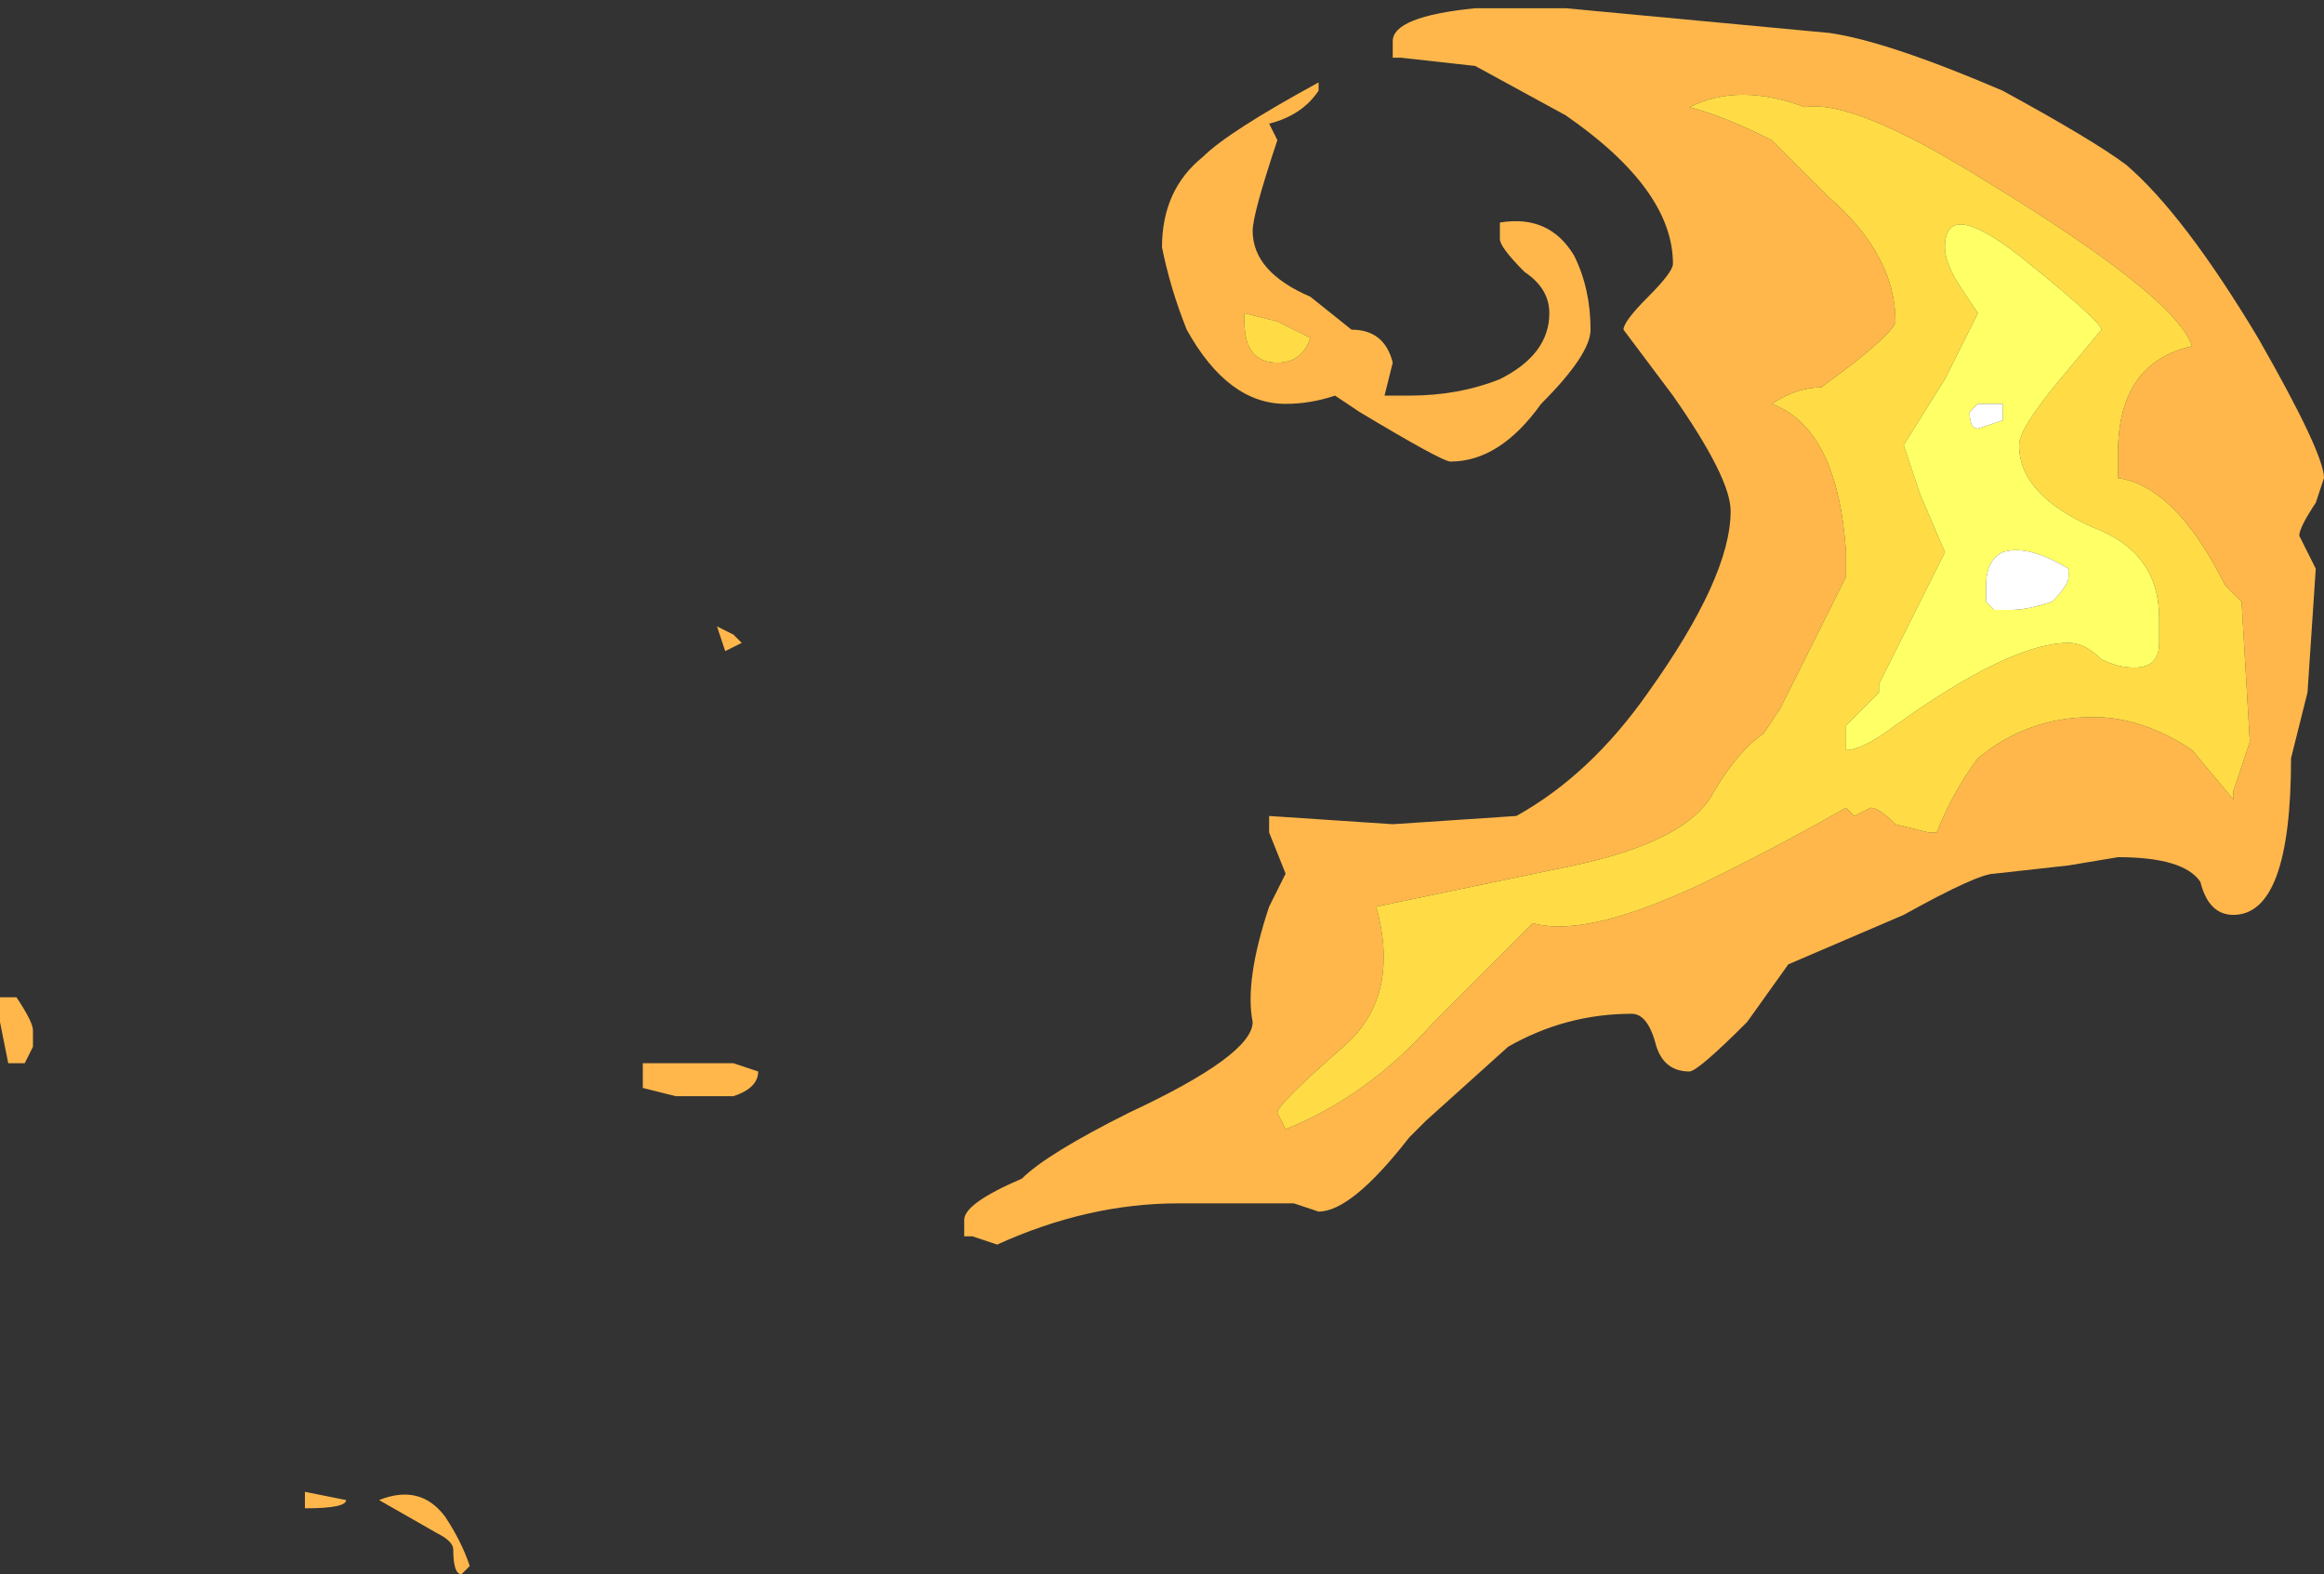<?xml version="1.0" encoding="UTF-8" standalone="no"?>
<svg xmlns:ffdec="https://www.free-decompiler.com/flash" xmlns:xlink="http://www.w3.org/1999/xlink" ffdec:objectType="shape" height="9.55px" width="14.1px" xmlns="http://www.w3.org/2000/svg">
  <rect width="100%" height="100%" fill="#333333" stroke="none"/>
  <g transform="matrix(1.0, 0.0, 0.0, 1.0, -15.6, 10.2)">
    <path d="M22.9 -9.25 Q23.05 -9.4 23.6 -9.7 L23.6 -9.65 Q23.5 -9.5 23.3 -9.45 L23.35 -9.35 Q23.2 -8.9 23.2 -8.8 23.2 -8.55 23.55 -8.4 L23.8 -8.2 Q24.0 -8.2 24.05 -8.0 L24.0 -7.8 24.15 -7.8 Q24.45 -7.8 24.7 -7.9 25.0 -8.05 25.0 -8.3 25.0 -8.45 24.85 -8.55 24.7 -8.7 24.7 -8.75 L24.7 -8.85 Q25.0 -8.9 25.15 -8.65 25.25 -8.45 25.25 -8.2 25.25 -8.05 24.95 -7.75 24.7 -7.4 24.4 -7.4 24.35 -7.4 23.85 -7.7 L23.7 -7.8 Q23.55 -7.75 23.4 -7.75 23.05 -7.75 22.8 -8.2 22.7 -8.45 22.65 -8.7 22.65 -9.05 22.9 -9.25 M25.85 -9.55 Q26.05 -9.5 26.35 -9.35 L26.7 -9.0 Q27.1 -8.65 27.1 -8.25 27.1 -8.2 26.85 -8.0 L26.65 -7.85 Q26.5 -7.85 26.35 -7.75 26.75 -7.6 26.8 -6.85 L26.8 -6.7 26.4 -5.9 26.3 -5.75 Q26.15 -5.65 26.0 -5.4 25.85 -5.1 25.15 -4.95 L23.95 -4.7 Q24.1 -4.15 23.75 -3.85 23.35 -3.5 23.35 -3.45 L23.4 -3.35 Q23.9 -3.55 24.3 -4.0 L24.9 -4.6 Q25.25 -4.5 26.05 -4.9 26.45 -5.1 26.8 -5.3 L26.85 -5.25 26.95 -5.3 Q27.0 -5.3 27.1 -5.2 L27.3 -5.15 27.35 -5.15 Q27.45 -5.4 27.6 -5.6 27.9 -5.85 28.3 -5.85 28.6 -5.85 28.9 -5.65 L29.15 -5.35 29.15 -5.4 29.25 -5.7 29.2 -6.55 29.1 -6.65 Q28.8 -7.25 28.45 -7.3 L28.45 -7.45 Q28.45 -8.0 28.9 -8.1 28.8 -8.4 27.65 -9.1 26.85 -9.6 26.55 -9.55 26.15 -9.7 25.85 -9.55 M23.15 -8.3 L23.15 -8.25 Q23.15 -8.0 23.35 -8.0 23.5 -8.0 23.55 -8.15 L23.35 -8.25 23.15 -8.3 M24.1 -9.85 L24.05 -9.85 24.05 -9.95 Q24.05 -10.1 24.55 -10.15 L25.1 -10.15 26.7 -10.0 Q27.05 -9.95 27.75 -9.65 28.3 -9.35 28.5 -9.2 28.85 -8.9 29.3 -8.15 29.7 -7.45 29.7 -7.3 L29.65 -7.15 Q29.55 -7.0 29.55 -6.95 L29.65 -6.75 29.6 -6.0 29.5 -5.6 Q29.5 -4.65 29.15 -4.65 29.0 -4.65 28.95 -4.85 28.85 -5.0 28.45 -5.0 L28.15 -4.95 27.7 -4.9 Q27.6 -4.9 27.15 -4.65 L26.45 -4.35 26.2 -4.0 Q25.9 -3.7 25.85 -3.7 25.7 -3.7 25.65 -3.85 25.6 -4.05 25.5 -4.05 25.1 -4.05 24.75 -3.85 L24.25 -3.4 24.15 -3.3 Q23.8 -2.85 23.6 -2.85 L23.45 -2.9 22.75 -2.9 Q22.2 -2.9 21.65 -2.65 L21.5 -2.7 21.45 -2.7 21.45 -2.8 Q21.45 -2.9 21.8 -3.05 21.95 -3.2 22.45 -3.45 23.2 -3.8 23.2 -4.0 23.15 -4.25 23.3 -4.7 L23.4 -4.9 23.3 -5.15 23.3 -5.25 24.05 -5.2 24.8 -5.25 Q25.25 -5.5 25.6 -6.0 26.1 -6.7 26.1 -7.1 26.1 -7.3 25.75 -7.8 L25.45 -8.2 Q25.45 -8.25 25.6 -8.4 25.75 -8.55 25.75 -8.6 25.75 -9.05 25.1 -9.5 L24.55 -9.8 24.1 -9.85 M19.5 -3.6 L19.5 -3.75 20.05 -3.75 20.2 -3.7 Q20.2 -3.6 20.05 -3.55 L19.7 -3.55 19.5 -3.6 M15.8 -3.85 L15.75 -3.75 15.65 -3.75 15.6 -4.0 15.6 -4.15 15.7 -4.15 Q15.8 -4.0 15.8 -3.95 L15.8 -3.85 M17.45 -1.15 L17.7 -1.1 Q17.7 -1.05 17.45 -1.05 L17.45 -1.15 M18.25 -0.9 L17.9 -1.1 Q18.15 -1.2 18.3 -1.0 18.4 -0.85 18.45 -0.7 L18.4 -0.65 Q18.35 -0.65 18.35 -0.8 18.35 -0.85 18.25 -0.9 M20.05 -6.35 L20.1 -6.3 20.0 -6.25 19.95 -6.4 20.05 -6.35" fill="#ffb74c" fill-rule="evenodd" stroke="none"/>
    <path d="M23.15 -8.3 L23.35 -8.25 23.55 -8.15 Q23.5 -8.0 23.35 -8.0 23.15 -8.0 23.15 -8.25 L23.15 -8.3 M25.85 -9.55 Q26.15 -9.7 26.55 -9.55 26.85 -9.6 27.65 -9.1 28.8 -8.4 28.9 -8.1 28.45 -8.0 28.45 -7.45 L28.45 -7.3 Q28.8 -7.25 29.1 -6.65 L29.2 -6.55 29.25 -5.7 29.15 -5.4 29.15 -5.35 28.9 -5.65 Q28.6 -5.85 28.3 -5.85 27.9 -5.85 27.6 -5.6 27.45 -5.4 27.35 -5.15 L27.3 -5.15 27.1 -5.2 Q27.0 -5.3 26.95 -5.3 L26.85 -5.25 26.8 -5.3 Q26.45 -5.1 26.05 -4.9 25.25 -4.5 24.9 -4.6 L24.3 -4.0 Q23.9 -3.55 23.4 -3.35 L23.35 -3.45 Q23.35 -3.5 23.75 -3.85 24.1 -4.15 23.95 -4.7 L25.15 -4.95 Q25.85 -5.1 26.0 -5.4 26.15 -5.65 26.3 -5.75 L26.4 -5.9 26.8 -6.7 26.8 -6.85 Q26.75 -7.6 26.35 -7.75 26.5 -7.85 26.65 -7.85 L26.85 -8.0 Q27.1 -8.2 27.1 -8.25 27.1 -8.65 26.7 -9.0 L26.35 -9.35 Q26.05 -9.5 25.85 -9.55 M27.5 -8.45 L27.6 -8.3 27.4 -7.9 27.15 -7.5 27.25 -7.2 27.4 -6.85 27.0 -6.05 27.0 -6.0 26.8 -5.8 26.8 -5.65 Q26.9 -5.65 27.1 -5.8 27.8 -6.3 28.15 -6.3 28.25 -6.3 28.35 -6.2 28.45 -6.15 28.55 -6.15 28.7 -6.15 28.7 -6.3 L28.7 -6.45 Q28.7 -6.85 28.3 -7.0 27.85 -7.2 27.85 -7.5 27.85 -7.6 28.1 -7.9 L28.35 -8.2 Q28.35 -8.25 27.85 -8.65 27.4 -9.0 27.4 -8.7 27.4 -8.6 27.5 -8.45" fill="#ffdc45" fill-rule="evenodd" stroke="none"/>
    <path d="M27.5 -8.45 Q27.4 -8.6 27.4 -8.7 27.4 -9.0 27.85 -8.65 28.35 -8.25 28.35 -8.2 L28.1 -7.9 Q27.85 -7.6 27.85 -7.5 27.85 -7.2 28.3 -7.0 28.7 -6.85 28.7 -6.45 L28.7 -6.3 Q28.7 -6.15 28.55 -6.15 28.45 -6.15 28.35 -6.2 28.25 -6.3 28.15 -6.3 27.8 -6.3 27.1 -5.8 26.9 -5.65 26.8 -5.65 L26.8 -5.8 27.0 -6.0 27.0 -6.05 27.4 -6.85 27.25 -7.2 27.15 -7.5 27.4 -7.9 27.6 -8.3 27.5 -8.45 M28.15 -6.7 Q28.15 -6.8 28.15 -6.75 27.9 -6.9 27.75 -6.85 27.65 -6.8 27.65 -6.65 L27.65 -6.55 27.7 -6.5 27.8 -6.5 Q27.9 -6.5 28.05 -6.55 28.15 -6.65 28.15 -6.7 M27.75 -7.75 L27.6 -7.75 27.55 -7.7 Q27.55 -7.6 27.6 -7.6 L27.75 -7.65 27.75 -7.75" fill="#ffff66" fill-rule="evenodd" stroke="none"/>
    <path d="M27.75 -7.75 L27.75 -7.65 27.6 -7.6 Q27.55 -7.6 27.55 -7.7 L27.6 -7.75 27.75 -7.75 M28.15 -6.7 Q28.15 -6.65 28.05 -6.55 27.9 -6.5 27.8 -6.5 L27.7 -6.5 27.65 -6.55 27.65 -6.65 Q27.65 -6.8 27.75 -6.85 27.9 -6.9 28.15 -6.75 28.15 -6.8 28.15 -6.7" fill="#ffffff" fill-rule="evenodd" stroke="none"/>
  </g>
</svg>

